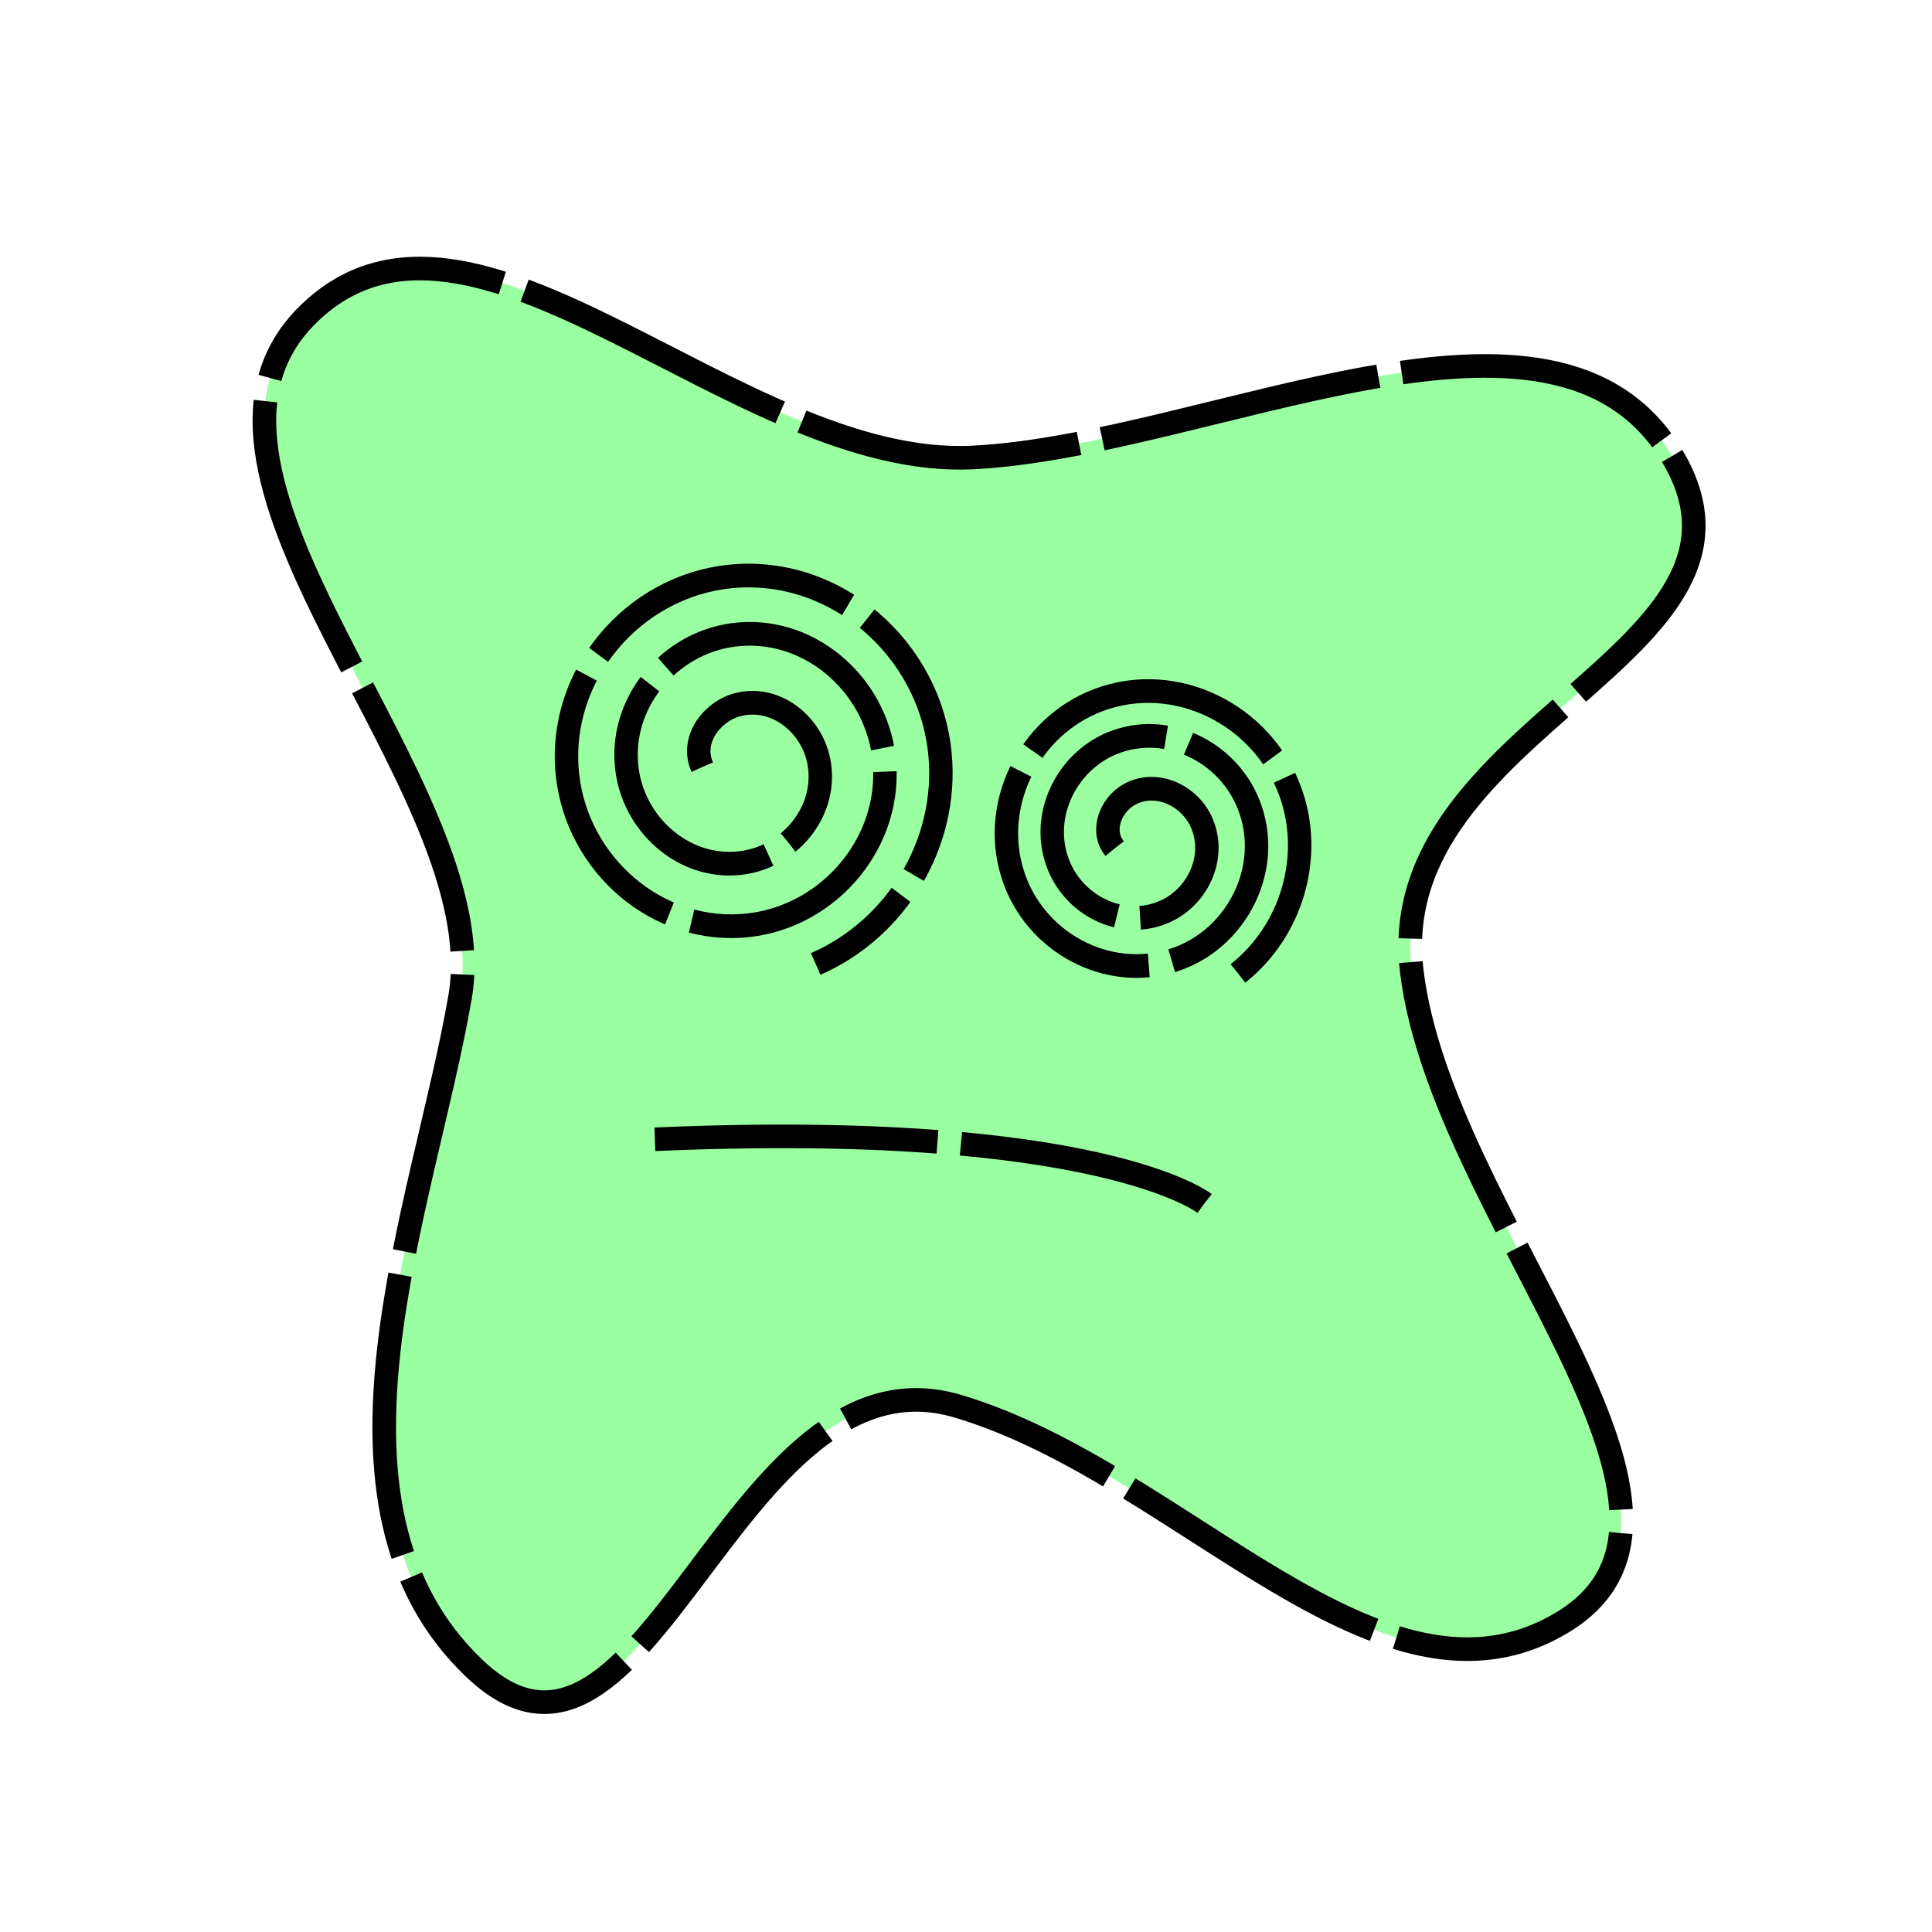 <?xml version="1.0" encoding="UTF-8" standalone="no"?>
<!-- Created with Inkscape (http://www.inkscape.org/) -->

<svg
   width="204.986mm"
   height="204.986mm"
   viewBox="0 0 204.986 204.986"
   version="1.1"
   id="svg5"
   xmlns="http://www.w3.org/2000/svg"
   xmlns:svg="http://www.w3.org/2000/svg">
  <defs
     id="defs2" />
  <g
     id="layer1"
     transform="translate(7.634,-30.602)">
    <path
       style="fill:#99ffa1;fill-opacity:1;stroke:#000000;stroke-width:9.449;stroke-miterlimit:4;stroke-dasharray:113.386, 9.449;stroke-dashoffset:0;stroke-opacity:1"
       id="path1457"
       d="m 456.914,246.668 c 47.324,79.011 -116.003,107.934 -104.28,206.127 11.722,98.193 133.819,215.989 60.729,260.63 C 340.273,758.066 260.998,653.895 170.875,627.107 80.752,600.319 46.48,797.909 -22.651,732.12 -91.783,666.33 -43.032,547.804 -28.404,463.372 -13.775,378.939 -154.98,254.118 -89.135,189.864 c 65.845,-64.254 171.256,62.207 266.113,57.399 94.857,-4.808 232.611,-79.607 279.935,-0.596 z"
       transform="matrix(0.265,0,0,0.265,48.704,13.615)" />
    <path
       style="fill:none;fill-rule:evenodd;stroke:#000000;stroke-width:5.496;stroke-miterlimit:4;stroke-dasharray:65.951, 5.496;stroke-dashoffset:0"
       id="path1351"
       d="m 246.868,451.483 c -2.837,-6.198 2.179,-12.809 8.149,-14.431 8.893,-2.415 17.451,4.385 19.194,12.984 2.283,11.26 -6.297,21.748 -17.26,23.577 -13.453,2.244 -25.788,-8.037 -27.694,-21.198 -2.248,-15.524 9.659,-29.63 24.9,-31.61 17.502,-2.274 33.313,11.195 35.366,28.421 2.313,19.406 -12.662,36.864 -31.799,38.99 -21.247,2.36 -40.304,-14.074 -42.502,-35.059 -2.413,-23.034 15.439,-43.647 38.217,-45.917 24.775,-2.469 46.906,16.765 49.247,41.289 1.97,20.638 -10.225,40.505 -29.177,48.664"
       transform="matrix(0.452,0,0,0.457,-44.711,-94.342)" />
    <path
       style="fill:none;fill-rule:evenodd;stroke:#000000;stroke-width:5.496;stroke-miterlimit:4;stroke-dasharray:65.951, 5.496;stroke-dashoffset:0"
       id="path1353"
       d="m 328.977,423.895 c -3.349,-4.084 -0.896,-10.028 3.258,-12.422 6.187,-3.565 13.942,-0.159 16.945,5.94 3.933,7.987 -0.426,17.539 -8.279,21.073 -9.637,4.337 -20.91,-0.932 -24.936,-10.418 -4.749,-11.188 1.389,-24.109 12.418,-28.601 12.666,-5.159 27.172,1.813 32.111,14.316 5.564,14.084 -2.211,30.122 -16.132,35.493 -15.454,5.962 -32.978,-2.59 -38.768,-17.881 -6.355,-16.783 2.954,-35.753 19.573,-41.95 18.077,-6.74 38.456,3.304 45.051,21.218 5.55,15.075 0.333,32.369 -12.257,42.224"
       transform="matrix(0.452,0,0,0.457,-38.076,-73.092)" />
    <path
       style="fill:none;stroke:#000000;stroke-width:2.5;stroke-linecap:butt;stroke-linejoin:miter;stroke-miterlimit:4;stroke-dasharray:30, 2.5;stroke-dashoffset:0;stroke-opacity:1"
       d="m 61.849,151.48 c 47.169,-2.049 58.31,6.799 58.31,6.799"
       id="path1605" />
  </g>
</svg>
